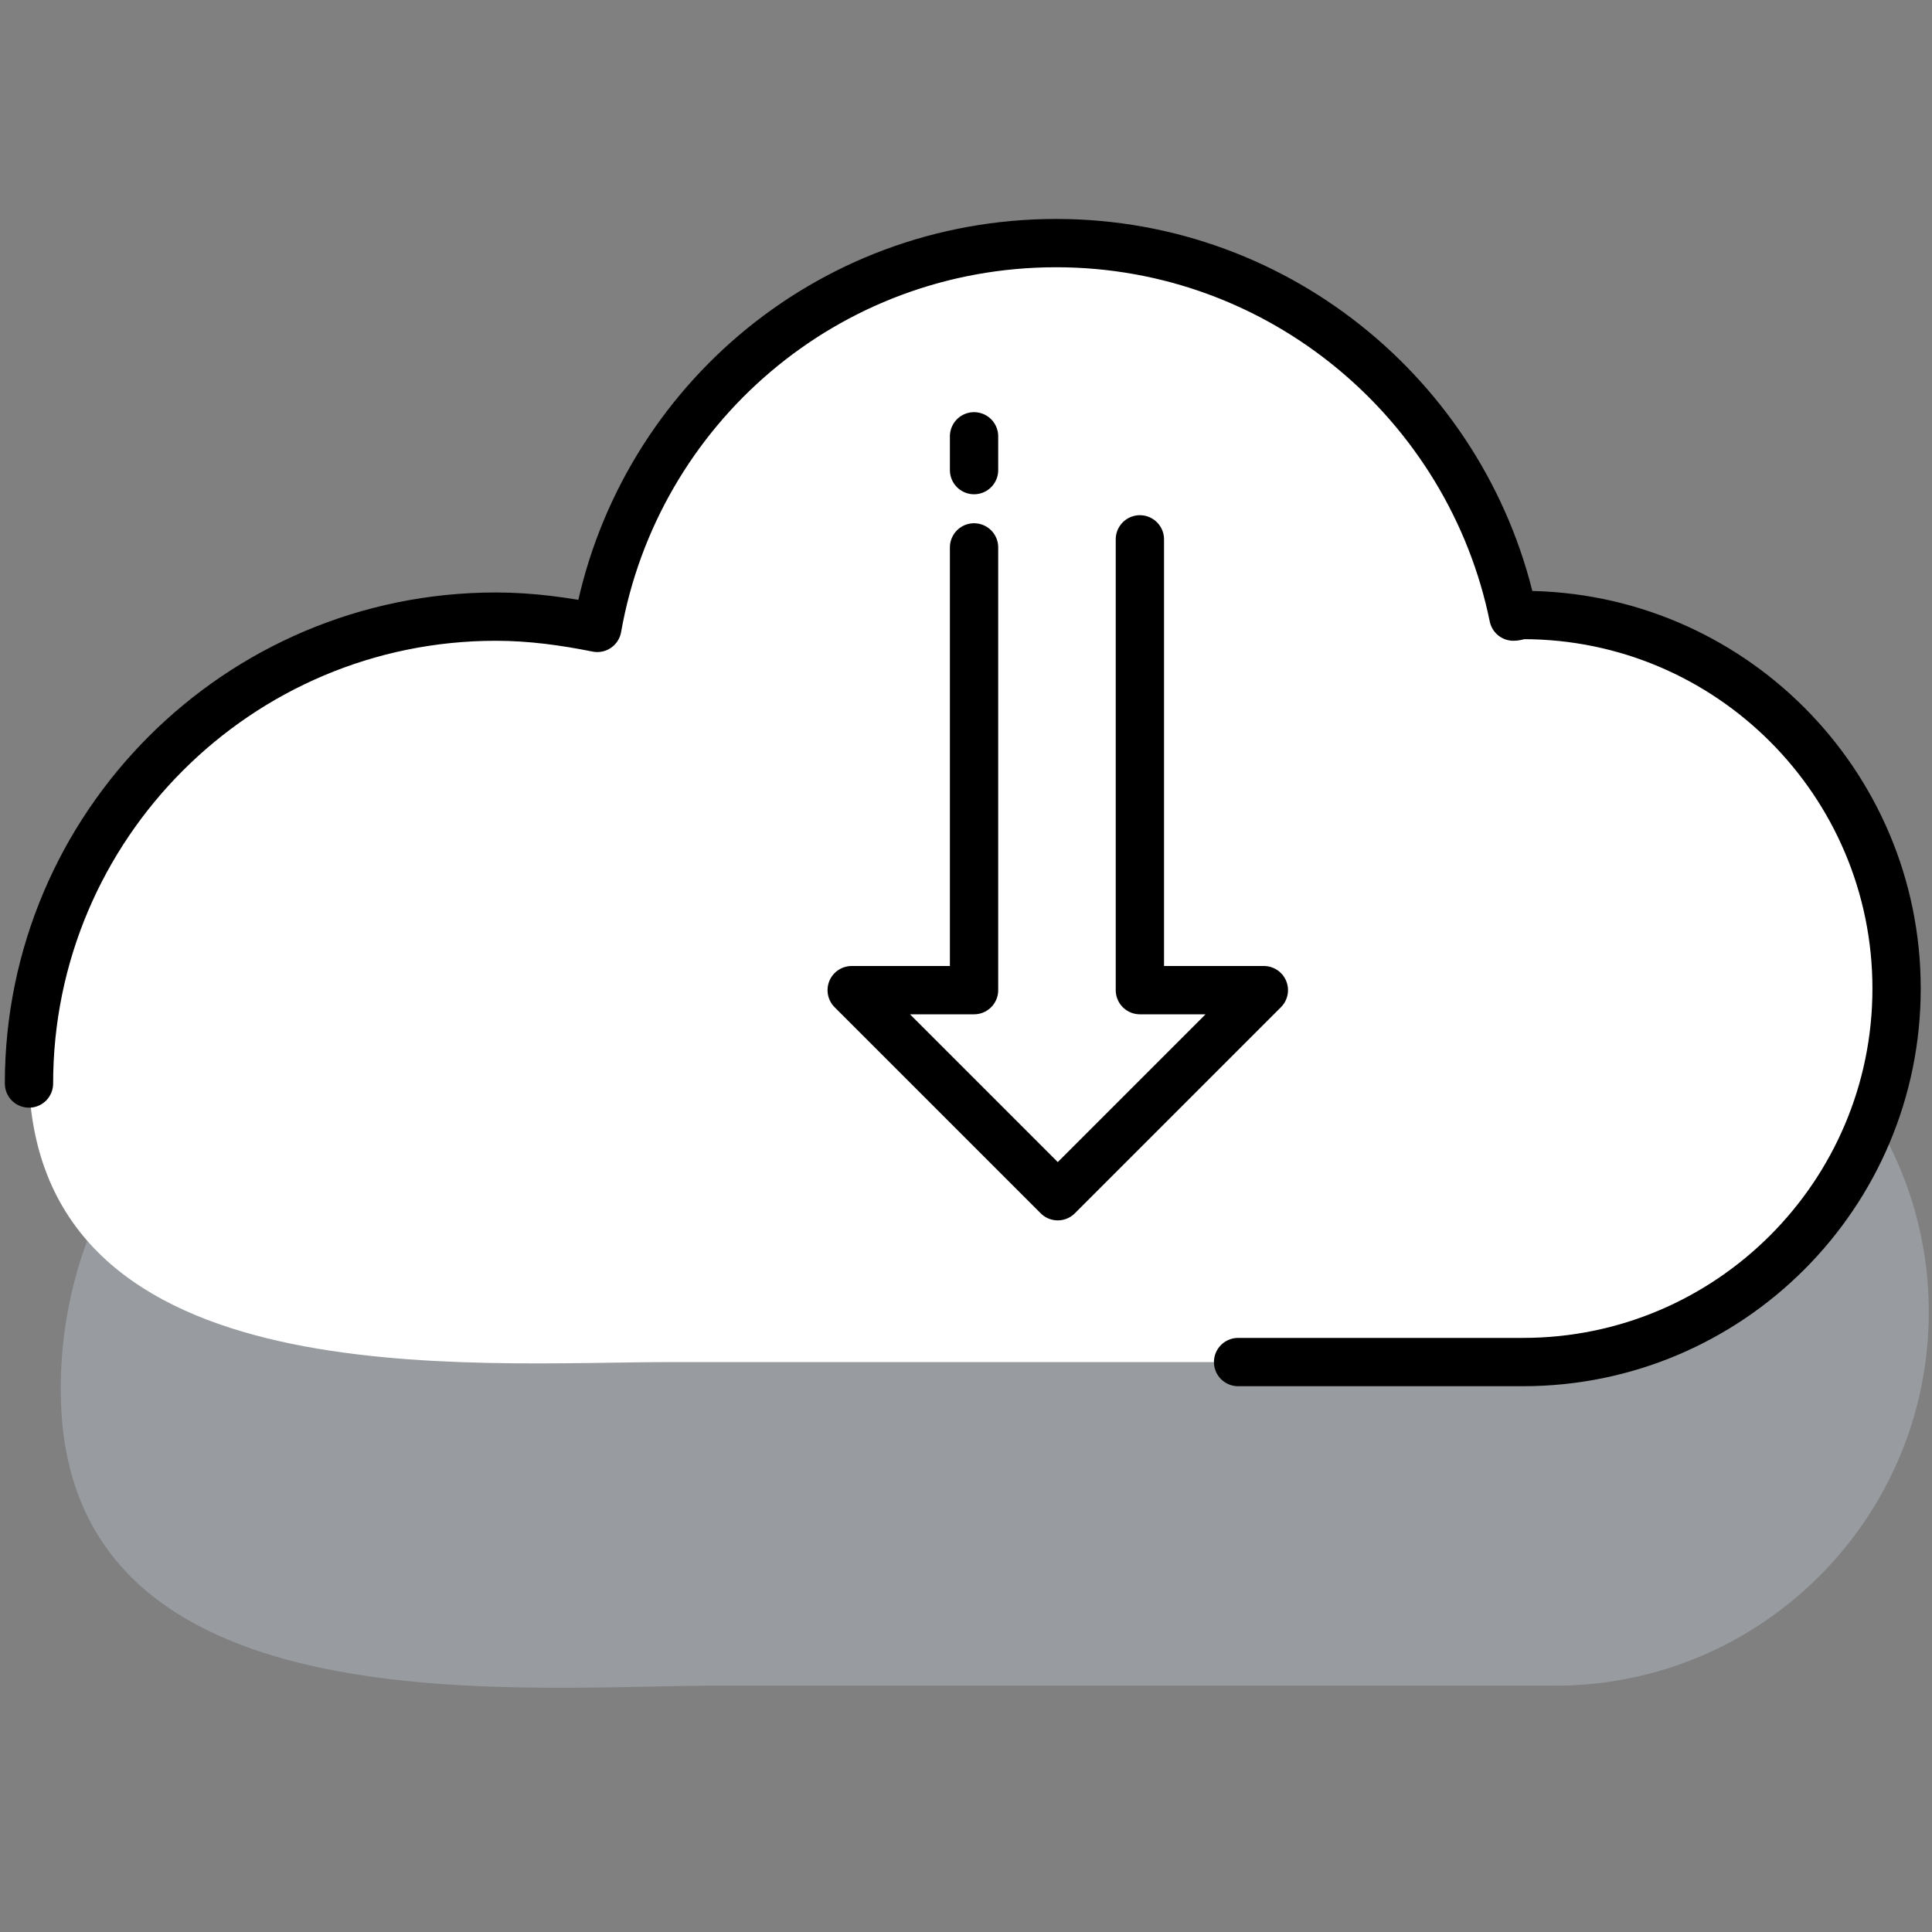 <?xml version="1.0" encoding="utf-8"?>
<!-- Generator: Adobe Illustrator 23.0.0, SVG Export Plug-In . SVG Version: 6.00 Build 0)  -->
<svg xmlns="http://www.w3.org/2000/svg" xmlns:xlink="http://www.w3.org/1999/xlink" x="0px" y="0px"
	 viewBox="0 0 120 120" style="enable-background:new 0 0 120 120;" xml:space="preserve">
<rect x="0" y="0" width="120" height="120" fill="#808080" stroke="none"/>
<style type="text/css">
	.icon-white-43-0{fill:#BDC5D1;}
	.icon-white-43-1{fill:#FFFFFF;}
	.icon-white-43-2{fill:none;stroke:@@vars.style.color;}
</style>
<path class="icon-white-43-0 fill-gray-400" opacity=".4" d="M3.8,87.4c-0.7-16,13-29,29-29c2.2,0,4.3,0.3,6.3,0.7c2.4-13.6,14.2-23.9,28.5-23.9c14,0,25.7,10,28.4,23.2
	c0.2,0,0.4-0.1,0.6-0.1c12.8,0,23.2,10.4,23.2,23.2c0,12.8-10.4,23.2-23.2,23.2H79c0,0-35.1,0-35.1,0C31.1,104.8,4.7,107.1,3.8,87.4
	z"/>
<path class="icon-white-43-1 fill-white" d="M1.8,67.3c-0.7-16,13-29,29-29c2.2,0,4.3,0.3,6.3,0.7c2.4-13.6,14.2-23.9,28.5-23.9c14,0,25.7,10,28.4,23.2
	c0.2,0,0.4-0.1,0.6-0.1c12.8,0,23.2,10.4,23.2,23.2c0,12.8-10.4,23.2-23.2,23.2H76.9c0,0-35.1,0-35.1,0C29.1,84.6,2.6,86.9,1.8,67.3
	z"/>
<path class="icon-white-43-2 fill-none stroke-primary" stroke-width="3" stroke-linecap="round" stroke-linejoin="round" stroke-miterlimit="10" d="M1.8,67.3c0-16,13-29,29-29c2.2,0,4.3,0.3,6.3,0.7c2.4-13.6,14.2-23.9,28.5-23.9c14,0,25.7,10,28.4,23.2
	c0.2,0,0.4-0.1,0.6-0.1c12.8,0,23.2,10.4,23.2,23.2c0,12.8-10.4,23.2-23.2,23.2H76.9"/>
<g>
	<line class="icon-white-43-2 fill-none stroke-primary" stroke-width="3" stroke-linecap="round" stroke-linejoin="round" stroke-miterlimit="10" x1="60.5" y1="29.2" x2="60.5" y2="27.1"/>
	<polyline class="icon-white-43-2 fill-none stroke-primary" stroke-width="3" stroke-linecap="round" stroke-linejoin="round" stroke-miterlimit="10" points="70.8,33.5 70.8,61.5 78.5,61.5 65.7,74.3 52.9,61.5 60.5,61.5 60.5,34 	"/>
</g>
</svg>
